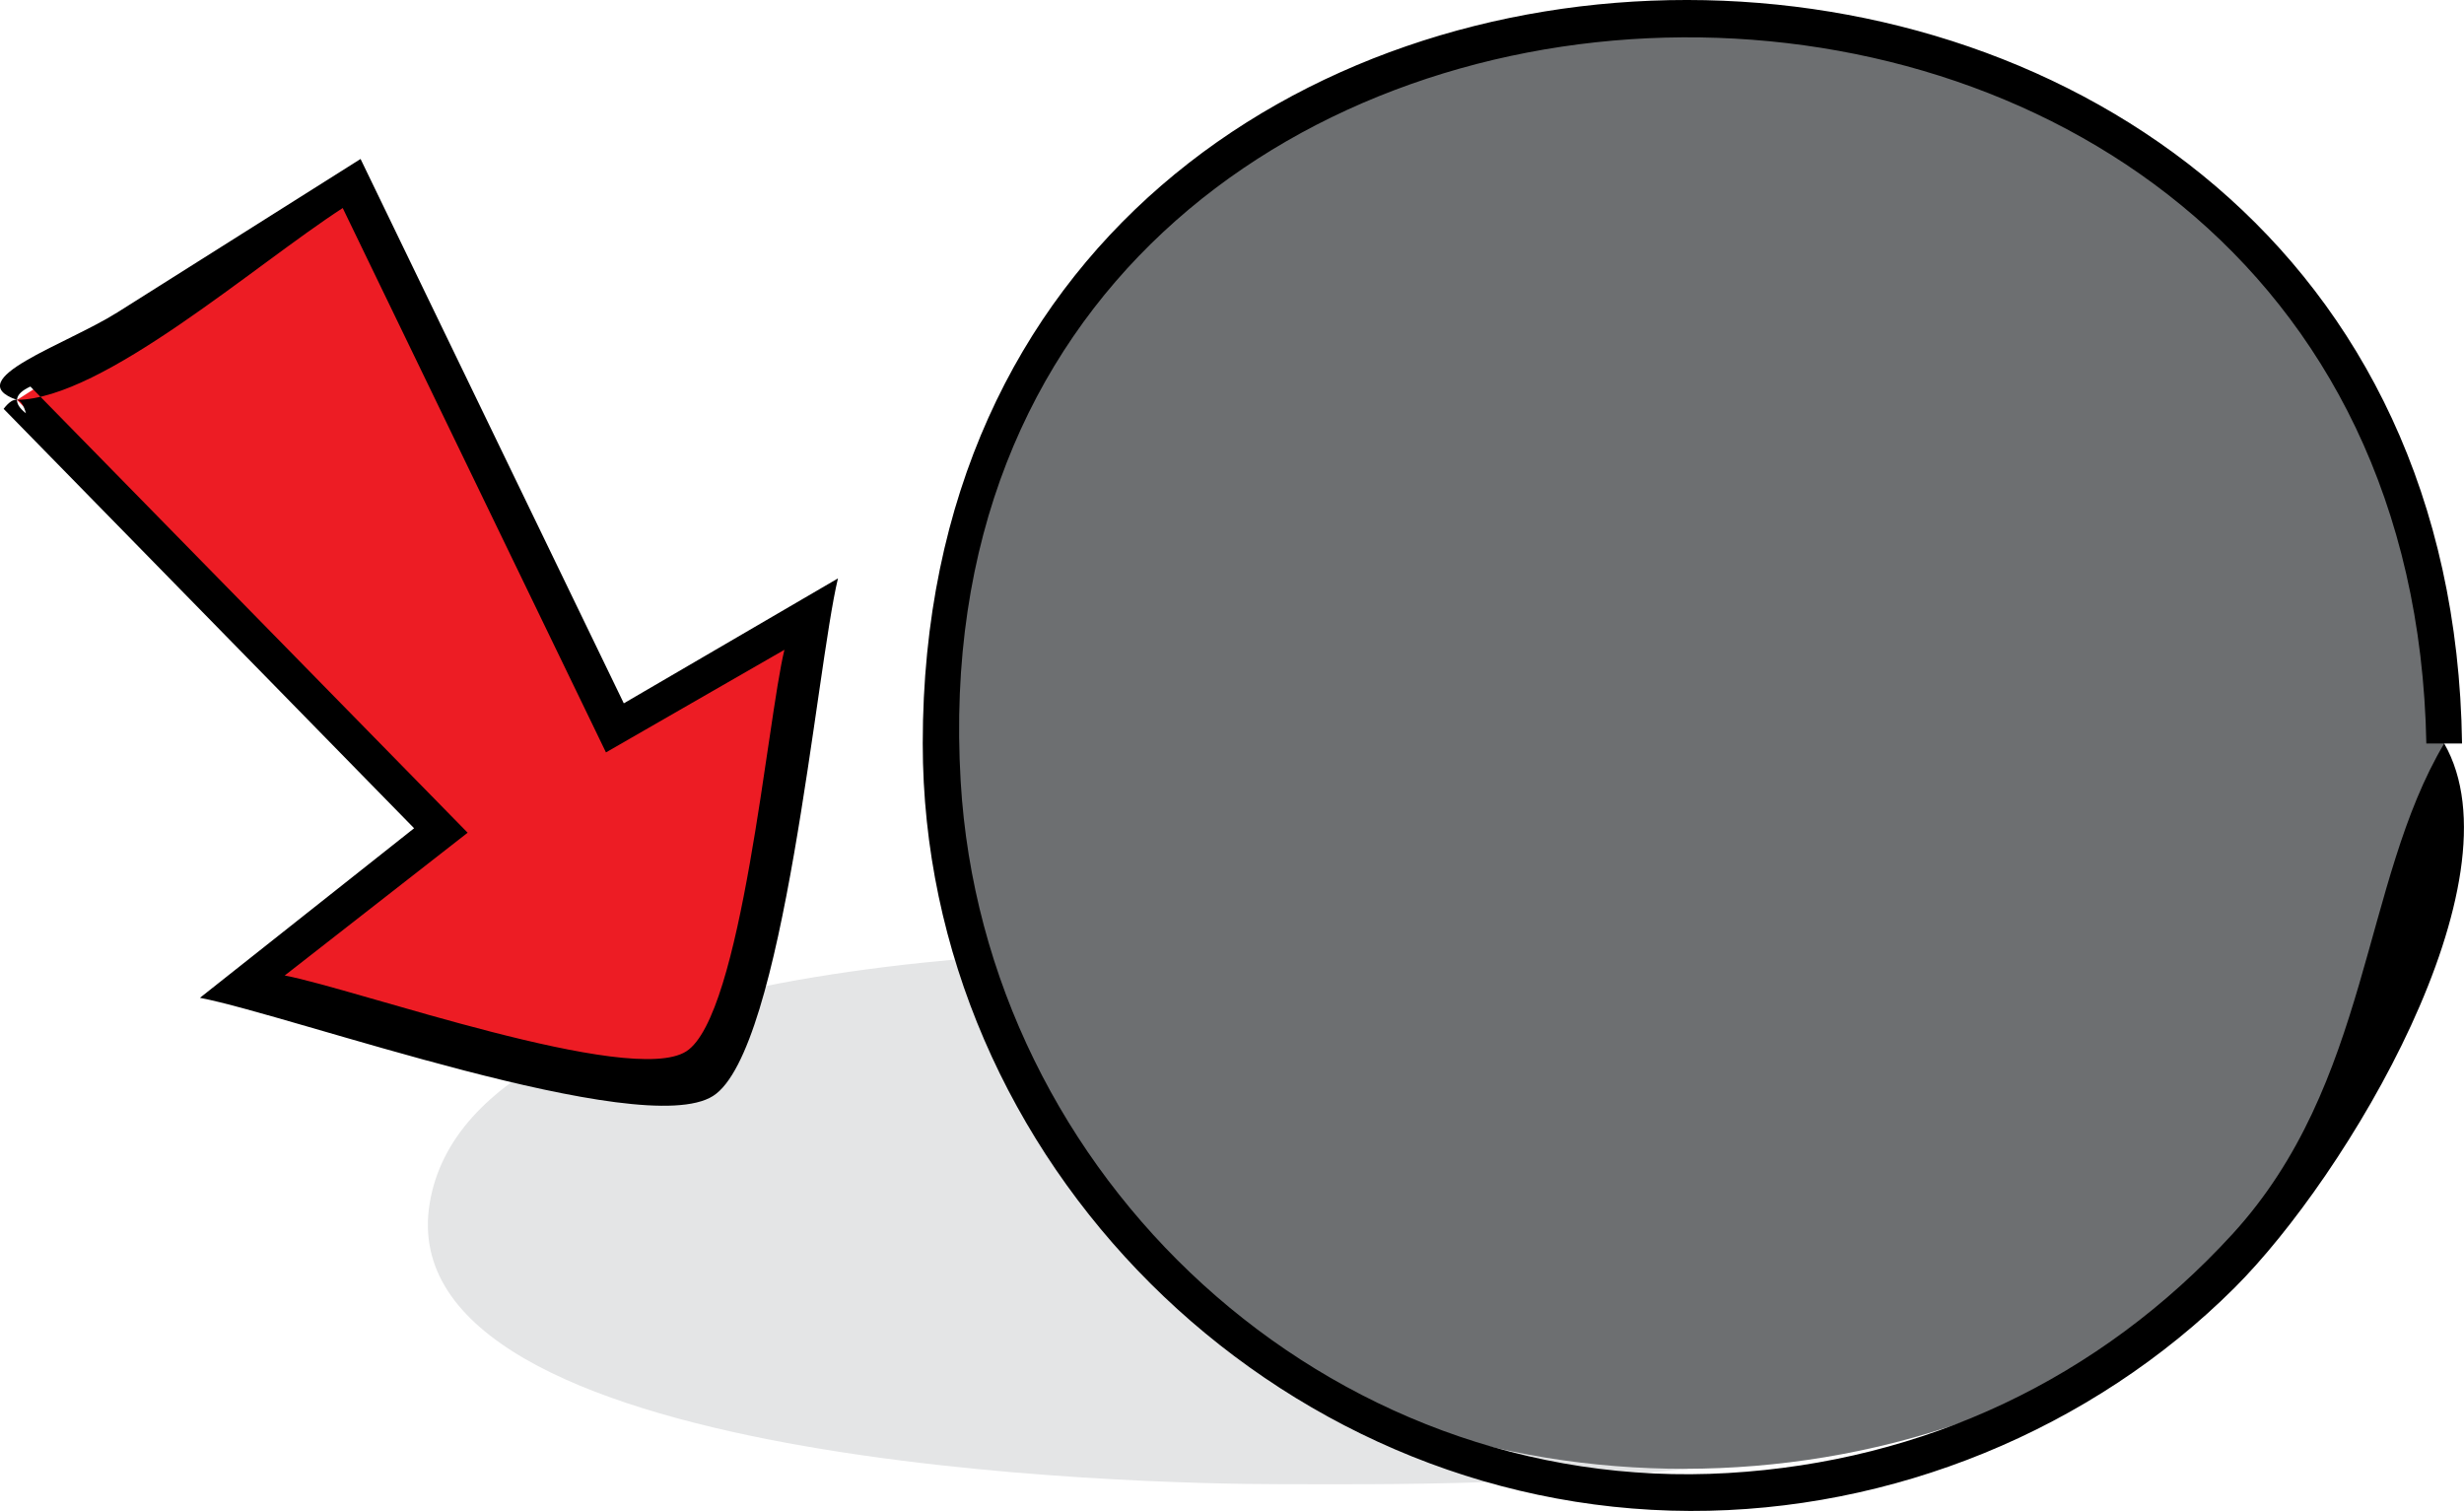 <svg xmlns="http://www.w3.org/2000/svg" xmlns:xlink="http://www.w3.org/1999/xlink" version="1.1" id="Layer_1" x="0px" y="0px" enable-background="new 0 0 822.05 841.89" xml:space="preserve" viewBox="204.64 296.92 414.19 253.97">
<path fill-rule="evenodd" clip-rule="evenodd" fill="#E4E5E6" d="M423.5,456.39c-30.313-0.501-139.332-1.009-146.625,42.75  c-7.409,44.456,119.589,47.25,142.736,47.25c30.248,0,142.262,2.263,149.764-42.75C576.923,458.351,446.438,455.982,423.5,456.39z"/>
<path fill-rule="evenodd" clip-rule="evenodd" fill="#6D6F71" d="M615.5,421.89c-3.274,162.186-252.75,162.936-252.75,0  C362.75,258.891,612.224,259.611,615.5,421.89z"/>
<path fill-rule="evenodd" clip-rule="evenodd" d="M615.5,421.89c-13.884,23.346-12.4,57.164-35.625,82.5  c-22.295,24.321-51.797,38.187-84.75,40.125c-67.294,3.959-125.085-49.706-129-116.25c-9.546-162.289,243.28-168.979,246.375-6.375  c2,0,4,0,6,0c-2.321-166.439-258.75-166.817-258.75,0c0,70.295,59.121,128.798,129,129c33.907,0.099,67.471-13.553,91.5-37.5  C599.079,494.626,628.808,445.075,615.5,421.89z"/>
<path fill-rule="evenodd" clip-rule="evenodd" fill="#ED1C24" d="M207.5,364.14c18.75-12,37.5-24,56.25-36  c14.75,30.5,29.5,61,44.25,91.5c11-6.5,22-13,33-19.5c-3.306,13.62-8.087,70.459-18.75,77.25c-10.673,6.798-63.518-12.334-77.25-15  c11.25-8.5,22.5-17,33.75-25.5C255,412.64,231.25,388.39,207.5,364.14z"/>
<path fill-rule="evenodd" clip-rule="evenodd" d="M207.5,364.14c14.483-0.224,39.798-22.563,54.75-32.25  c14.75,30.5,29.5,61,44.25,91.5c10-5.75,20-11.5,30-17.25c-2.919,11.944-7.141,61.522-16.5,67.5  c-9.368,5.983-55.445-10.473-67.5-12.75c10.25-8,20.5-16,30.75-24c-24.5-25-49-50-73.5-75c-2.726,1.255-2.976,2.755-0.75,4.5  c-0.75-2.75-2-3-3.75-0.75c23,23.5,46,47,69,70.5c-12,9.5-24,19-36,28.5c15.401,2.946,74.259,24.121,86.25,16.5  c11.968-7.606,17.308-71.703,21-87c-12,7-24,14-36,21c-14.75-30.5-29.5-61-44.25-91.5c-13.608,8.586-27.216,17.172-40.824,25.758  C215.738,354.88,197.633,360.734,207.5,364.14z"/>
</svg>